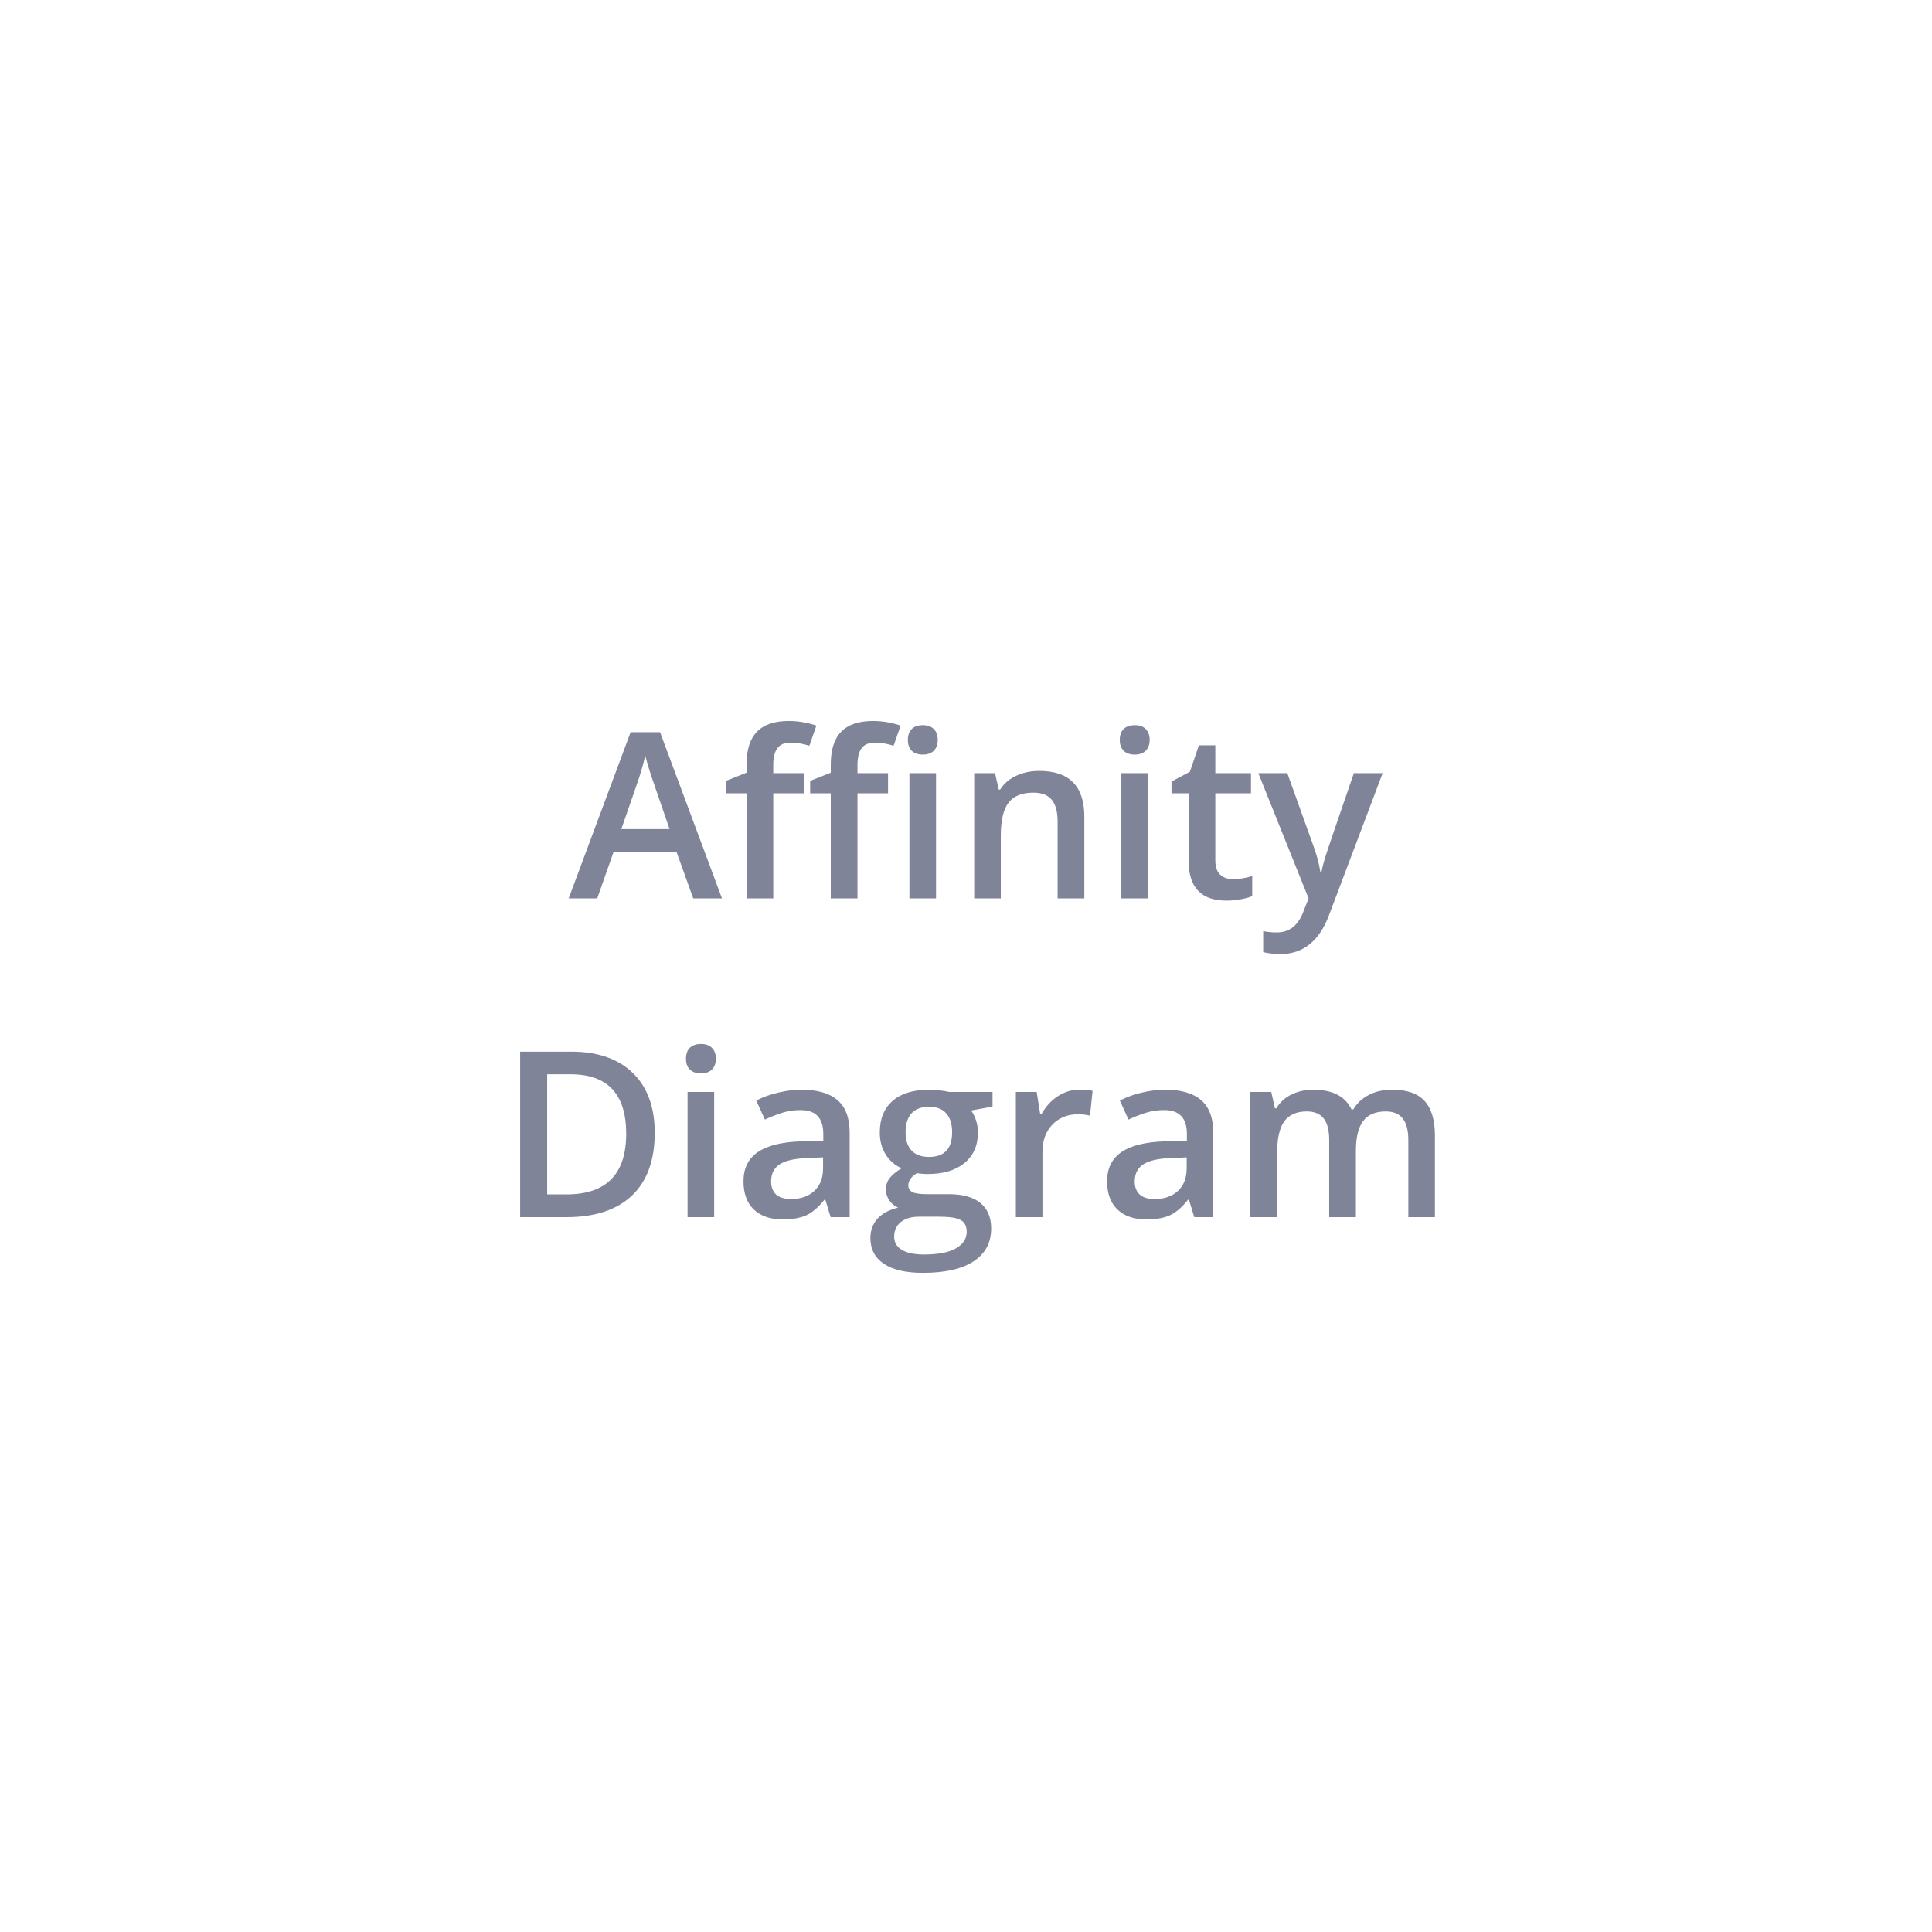 <svg width="200" height="200" viewBox="0 0 200 200" fill="none" xmlns="http://www.w3.org/2000/svg">
<g filter="url(#filter0_d)">
<rect x="10" y="6" width="180" height="180" rx="7.509" fill="white"/>
<path d="M71.762 89L70.051 84.242H63.5L61.824 89H58.871L65.281 71.797H68.328L74.738 89H71.762ZM69.312 81.828L67.707 77.164C67.59 76.852 67.426 76.359 67.215 75.688C67.012 75.016 66.871 74.523 66.793 74.211C66.582 75.172 66.273 76.223 65.867 77.363L64.32 81.828H69.312ZM83.211 78.125H80.047V89H77.281V78.125H75.148V76.836L77.281 75.992V75.148C77.281 73.617 77.641 72.484 78.359 71.75C79.078 71.008 80.176 70.637 81.652 70.637C82.621 70.637 83.574 70.797 84.512 71.117L83.785 73.203C83.106 72.984 82.457 72.875 81.84 72.875C81.215 72.875 80.758 73.07 80.469 73.461C80.188 73.844 80.047 74.422 80.047 75.195V76.039H83.211V78.125ZM91.93 78.125H88.766V89H86V78.125H83.867V76.836L86 75.992V75.148C86 73.617 86.359 72.484 87.078 71.75C87.797 71.008 88.894 70.637 90.371 70.637C91.34 70.637 92.293 70.797 93.231 71.117L92.504 73.203C91.824 72.984 91.176 72.875 90.559 72.875C89.934 72.875 89.477 73.07 89.188 73.461C88.906 73.844 88.766 74.422 88.766 75.195V76.039H91.93V78.125ZM96.898 89H94.144V76.039H96.898V89ZM93.981 72.606C93.981 72.113 94.113 71.734 94.379 71.469C94.652 71.203 95.039 71.07 95.539 71.07C96.023 71.07 96.398 71.203 96.664 71.469C96.938 71.734 97.074 72.113 97.074 72.606C97.074 73.074 96.938 73.445 96.664 73.719C96.398 73.984 96.023 74.117 95.539 74.117C95.039 74.117 94.652 73.984 94.379 73.719C94.113 73.445 93.981 73.074 93.981 72.606ZM112.25 89H109.484V81.031C109.484 80.031 109.281 79.285 108.875 78.793C108.477 78.301 107.84 78.055 106.965 78.055C105.801 78.055 104.949 78.398 104.41 79.086C103.871 79.773 103.602 80.926 103.602 82.543V89H100.848V76.039H103.004L103.391 77.738H103.531C103.922 77.121 104.477 76.644 105.195 76.309C105.914 75.973 106.711 75.805 107.586 75.805C110.695 75.805 112.25 77.387 112.25 80.551V89ZM118.836 89H116.082V76.039H118.836V89ZM115.918 72.606C115.918 72.113 116.051 71.734 116.316 71.469C116.59 71.203 116.977 71.07 117.477 71.07C117.961 71.07 118.336 71.203 118.602 71.469C118.875 71.734 119.012 72.113 119.012 72.606C119.012 73.074 118.875 73.445 118.602 73.719C118.336 73.984 117.961 74.117 117.477 74.117C116.977 74.117 116.59 73.984 116.316 73.719C116.051 73.445 115.918 73.074 115.918 72.606ZM127.613 87.008C128.285 87.008 128.957 86.902 129.629 86.691V88.766C129.324 88.898 128.93 89.008 128.445 89.094C127.969 89.188 127.473 89.234 126.957 89.234C124.348 89.234 123.043 87.859 123.043 85.109V78.125H121.273V76.906L123.172 75.898L124.109 73.156H125.809V76.039H129.5V78.125H125.809V85.062C125.809 85.727 125.973 86.219 126.301 86.539C126.637 86.852 127.074 87.008 127.613 87.008ZM130.262 76.039H133.262L135.898 83.387C136.297 84.434 136.562 85.418 136.695 86.34H136.789C136.859 85.91 136.988 85.391 137.176 84.781C137.363 84.164 138.355 81.25 140.152 76.039H143.129L137.586 90.723C136.578 93.418 134.898 94.766 132.547 94.766C131.938 94.766 131.344 94.699 130.766 94.566V92.387C131.18 92.481 131.652 92.527 132.184 92.527C133.512 92.527 134.445 91.758 134.984 90.219L135.465 89L130.262 76.039ZM67.777 113.27C67.777 116.098 66.992 118.262 65.422 119.762C63.852 121.254 61.59 122 58.637 122H53.844V104.867H59.141C61.867 104.867 63.988 105.602 65.504 107.07C67.019 108.539 67.777 110.605 67.777 113.27ZM64.824 113.363C64.824 109.262 62.906 107.211 59.07 107.211H56.645V119.645H58.637C62.762 119.645 64.824 117.551 64.824 113.363ZM73.93 122H71.176V109.039H73.93V122ZM71.012 105.605C71.012 105.113 71.144 104.734 71.41 104.469C71.684 104.203 72.07 104.07 72.57 104.07C73.055 104.07 73.43 104.203 73.695 104.469C73.969 104.734 74.106 105.113 74.106 105.605C74.106 106.074 73.969 106.445 73.695 106.719C73.43 106.984 73.055 107.117 72.57 107.117C72.07 107.117 71.684 106.984 71.41 106.719C71.144 106.445 71.012 106.074 71.012 105.605ZM85.988 122L85.438 120.195H85.344C84.719 120.984 84.09 121.523 83.457 121.812C82.824 122.094 82.012 122.234 81.019 122.234C79.746 122.234 78.75 121.891 78.031 121.203C77.32 120.516 76.965 119.543 76.965 118.285C76.965 116.949 77.461 115.941 78.453 115.262C79.445 114.582 80.957 114.211 82.988 114.148L85.227 114.078V113.387C85.227 112.559 85.031 111.941 84.641 111.535C84.258 111.121 83.66 110.914 82.848 110.914C82.184 110.914 81.547 111.012 80.938 111.207C80.328 111.402 79.742 111.633 79.18 111.898L78.289 109.93C78.992 109.562 79.762 109.285 80.598 109.098C81.434 108.902 82.223 108.805 82.965 108.805C84.613 108.805 85.856 109.164 86.691 109.883C87.535 110.602 87.957 111.73 87.957 113.27V122H85.988ZM81.887 120.125C82.887 120.125 83.688 119.848 84.289 119.293C84.898 118.73 85.203 117.945 85.203 116.938V115.812L83.539 115.883C82.242 115.93 81.297 116.148 80.703 116.539C80.117 116.922 79.824 117.512 79.824 118.309C79.824 118.887 79.996 119.336 80.34 119.656C80.684 119.969 81.199 120.125 81.887 120.125ZM102.746 109.039V110.551L100.531 110.961C100.734 111.234 100.902 111.57 101.035 111.969C101.168 112.367 101.234 112.789 101.234 113.234C101.234 114.57 100.773 115.621 99.852 116.387C98.93 117.152 97.66 117.535 96.043 117.535C95.629 117.535 95.254 117.504 94.918 117.441C94.324 117.809 94.027 118.238 94.027 118.73C94.027 119.027 94.164 119.25 94.438 119.398C94.719 119.547 95.231 119.621 95.973 119.621H98.234C99.664 119.621 100.75 119.926 101.492 120.535C102.234 121.145 102.605 122.023 102.605 123.172C102.605 124.641 102 125.773 100.789 126.57C99.578 127.367 97.828 127.766 95.539 127.766C93.773 127.766 92.426 127.453 91.496 126.828C90.566 126.203 90.102 125.312 90.102 124.156C90.102 123.359 90.352 122.688 90.852 122.141C91.359 121.602 92.066 121.227 92.973 121.016C92.606 120.859 92.301 120.609 92.059 120.266C91.824 119.914 91.707 119.547 91.707 119.164C91.707 118.68 91.844 118.27 92.117 117.934C92.391 117.598 92.797 117.266 93.336 116.938C92.664 116.648 92.117 116.18 91.695 115.531C91.281 114.875 91.074 114.109 91.074 113.234C91.074 111.828 91.516 110.738 92.398 109.965C93.289 109.191 94.555 108.805 96.195 108.805C96.562 108.805 96.945 108.832 97.344 108.887C97.75 108.934 98.055 108.984 98.258 109.039H102.746ZM92.562 124.016C92.562 124.609 92.828 125.066 93.359 125.387C93.898 125.707 94.652 125.867 95.621 125.867C97.121 125.867 98.238 125.652 98.973 125.223C99.707 124.793 100.074 124.223 100.074 123.512C100.074 122.949 99.871 122.547 99.465 122.305C99.066 122.07 98.32 121.953 97.227 121.953H95.141C94.352 121.953 93.723 122.137 93.254 122.504C92.793 122.879 92.562 123.383 92.562 124.016ZM93.746 113.234C93.746 114.047 93.953 114.672 94.367 115.109C94.789 115.547 95.391 115.766 96.172 115.766C97.766 115.766 98.562 114.914 98.562 113.211C98.562 112.367 98.363 111.719 97.965 111.266C97.574 110.805 96.977 110.574 96.172 110.574C95.375 110.574 94.769 110.801 94.356 111.254C93.949 111.707 93.746 112.367 93.746 113.234ZM111.734 108.805C112.289 108.805 112.746 108.844 113.105 108.922L112.836 111.488C112.445 111.395 112.039 111.348 111.617 111.348C110.516 111.348 109.621 111.707 108.934 112.426C108.254 113.145 107.914 114.078 107.914 115.227V122H105.16V109.039H107.316L107.68 111.324H107.82C108.25 110.551 108.809 109.938 109.496 109.484C110.191 109.031 110.938 108.805 111.734 108.805ZM123.629 122L123.078 120.195H122.984C122.359 120.984 121.73 121.523 121.098 121.812C120.465 122.094 119.652 122.234 118.66 122.234C117.387 122.234 116.391 121.891 115.672 121.203C114.961 120.516 114.605 119.543 114.605 118.285C114.605 116.949 115.102 115.941 116.094 115.262C117.086 114.582 118.598 114.211 120.629 114.148L122.867 114.078V113.387C122.867 112.559 122.672 111.941 122.281 111.535C121.898 111.121 121.301 110.914 120.488 110.914C119.824 110.914 119.188 111.012 118.578 111.207C117.969 111.402 117.383 111.633 116.82 111.898L115.93 109.93C116.633 109.562 117.402 109.285 118.238 109.098C119.074 108.902 119.863 108.805 120.605 108.805C122.254 108.805 123.496 109.164 124.332 109.883C125.176 110.602 125.598 111.73 125.598 113.27V122H123.629ZM119.527 120.125C120.527 120.125 121.328 119.848 121.93 119.293C122.539 118.73 122.844 117.945 122.844 116.938V115.812L121.18 115.883C119.883 115.93 118.938 116.148 118.344 116.539C117.758 116.922 117.465 117.512 117.465 118.309C117.465 118.887 117.637 119.336 117.98 119.656C118.324 119.969 118.84 120.125 119.527 120.125ZM140.363 122H137.598V114.008C137.598 113.016 137.41 112.277 137.035 111.793C136.66 111.301 136.074 111.055 135.277 111.055C134.215 111.055 133.434 111.402 132.934 112.098C132.441 112.785 132.195 113.934 132.195 115.543V122H129.441V109.039H131.598L131.984 110.738H132.125C132.484 110.121 133.004 109.645 133.684 109.309C134.371 108.973 135.125 108.805 135.945 108.805C137.938 108.805 139.258 109.484 139.906 110.844H140.094C140.477 110.203 141.016 109.703 141.711 109.344C142.406 108.984 143.203 108.805 144.102 108.805C145.648 108.805 146.773 109.195 147.477 109.977C148.188 110.758 148.543 111.949 148.543 113.551V122H145.789V114.008C145.789 113.016 145.598 112.277 145.215 111.793C144.84 111.301 144.254 111.055 143.457 111.055C142.387 111.055 141.602 111.391 141.102 112.062C140.609 112.727 140.363 113.75 140.363 115.133V122Z" fill="#7F8499"/>
</g>
<defs>
<filter id="filter0_d" x="0" y="0" width="200" height="200" filterUnits="userSpaceOnUse" color-interpolation-filters="sRGB">
<feFlood flood-opacity="0" result="BackgroundImageFix"/>
<feColorMatrix in="SourceAlpha" type="matrix" values="0 0 0 0 0 0 0 0 0 0 0 0 0 0 0 0 0 0 127 0"/>
<feOffset dy="4"/>
<feGaussianBlur stdDeviation="5"/>
<feColorMatrix type="matrix" values="0 0 0 0 0 0 0 0 0 0 0 0 0 0 0 0 0 0 0.06 0"/>
<feBlend mode="normal" in2="BackgroundImageFix" result="effect1_dropShadow"/>
<feBlend mode="normal" in="SourceGraphic" in2="effect1_dropShadow" result="shape"/>
</filter>
</defs>
</svg>
